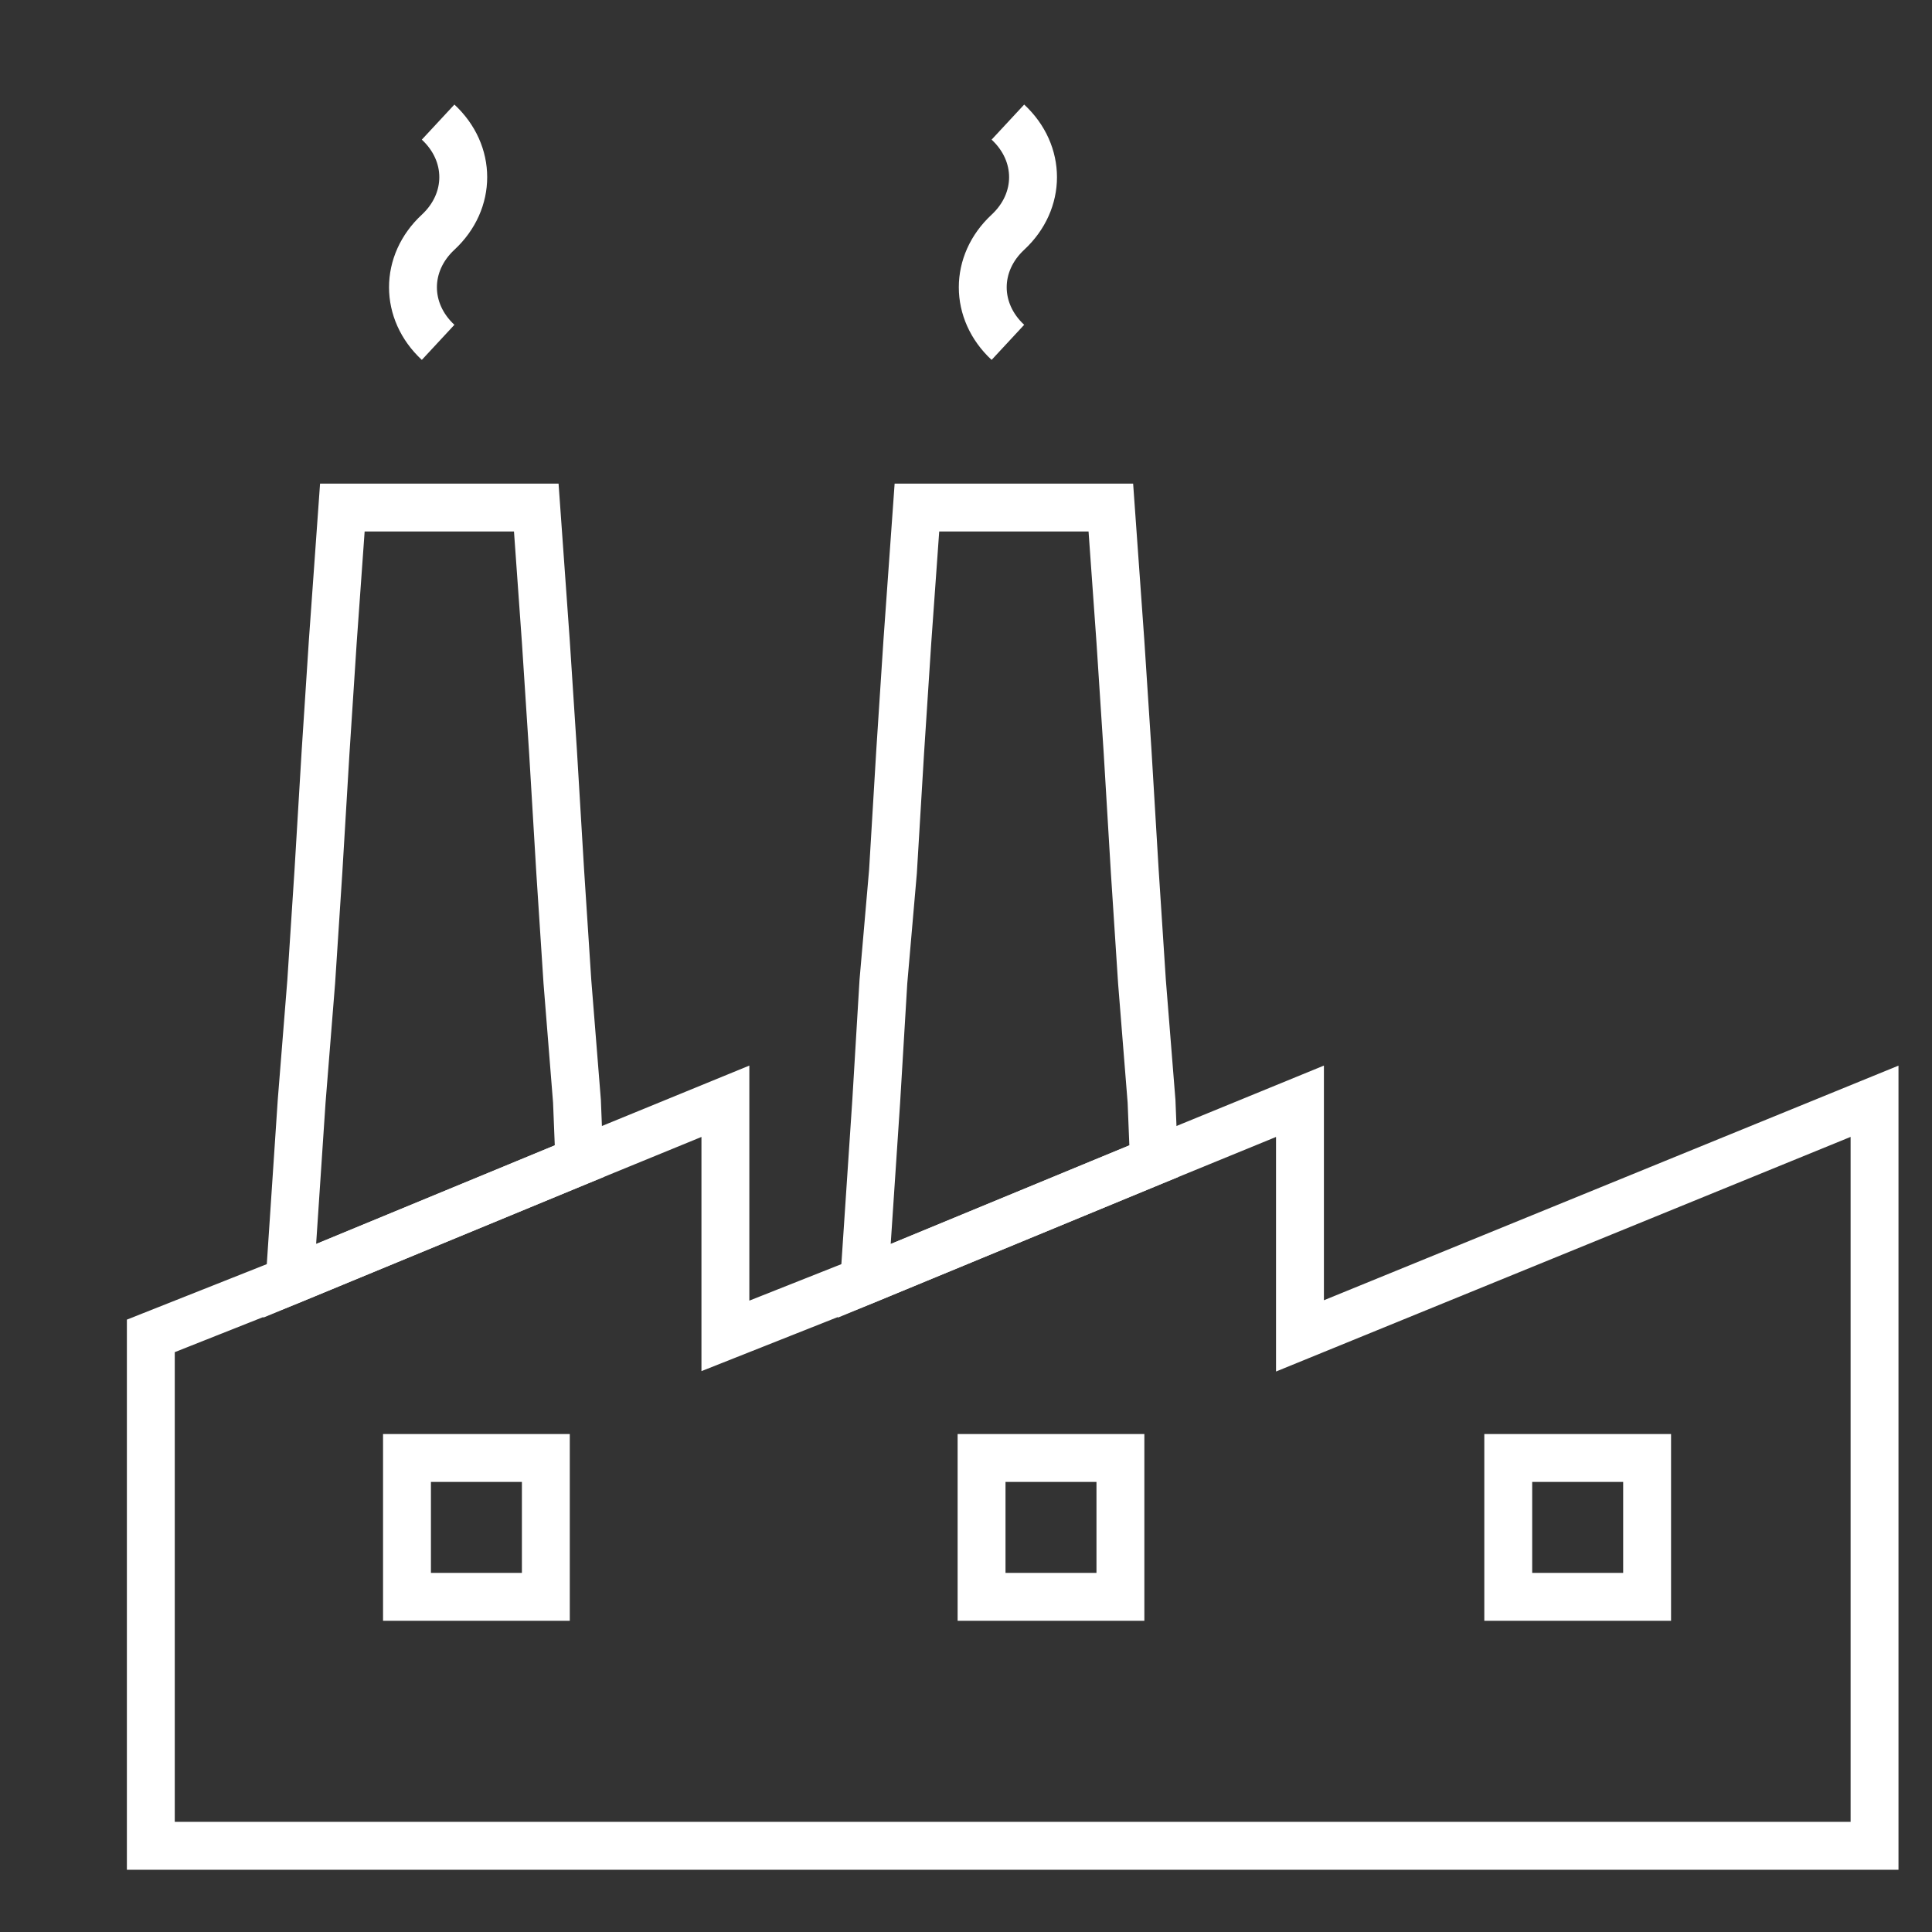 <?xml version="1.0" encoding="utf-8"?>
<!-- Generator: Adobe Illustrator 26.2.1, SVG Export Plug-In . SVG Version: 6.00 Build 0)  -->
<svg version="1.1" id="z" xmlns="http://www.w3.org/2000/svg" xmlns:xlink="http://www.w3.org/1999/xlink" x="0px" y="0px"
	 viewBox="0 0 80.7 80.7" style="enable-background:new 0 0 80.7 80.7;" xml:space="preserve">
<rect x="0" y="0" width="80.7" height="80.7" fill="#333333" stroke="none"/>
<style type="text/css">
	.st0{fill:none;stroke:#FFFFFF;stroke-width:2;stroke-miterlimit:10;}
</style>
<g>
	<polygon class="st0" points="48.1,46 47.7,41 47.4,36.4 47.1,31.4 46.8,26.8 46.4,21.2 38.3,21.2 37.9,26.8 37.6,31.4 37.3,36.4 
		36.9,41 36.6,46 36.1,53.5 48.2,48.5 	"/>
	<polygon class="st0" points="24.1,46 23.7,41 23.4,36.4 23.1,31.4 22.8,26.8 22.4,21.2 14.3,21.2 13.9,26.8 13.6,31.4 13.3,36.4 
		13,41 12.6,46 12.1,53.5 24.2,48.5 	"/>
	<polygon class="st0" points="54.3,55.8 54.3,46 48.2,48.5 36.1,53.5 30.3,55.8 30.3,46 24.2,48.5 12.1,53.5 6.3,55.8 6.3,77.1 
		30.3,77.1 54.3,77.1 78.3,77.1 78.3,46 	"/>
</g>
<rect x="17" y="60.9" class="st0" width="5.8" height="5.8"/>
<rect x="41" y="60.9" class="st0" width="5.8" height="5.8"/>
<rect x="63" y="60.9" class="st0" width="5.8" height="5.8"/>
<path class="st0" d="M18.3,5.1L18.3,5.1c1.4,1.3,1.4,3.3,0,4.6l0,0c-1.4,1.3-1.4,3.3,0,4.6"/>
<path class="st0" d="M42.1,5.1L42.1,5.1c1.4,1.3,1.4,3.3,0,4.6l0,0c-1.4,1.3-1.4,3.3,0,4.6"/>
</svg>
